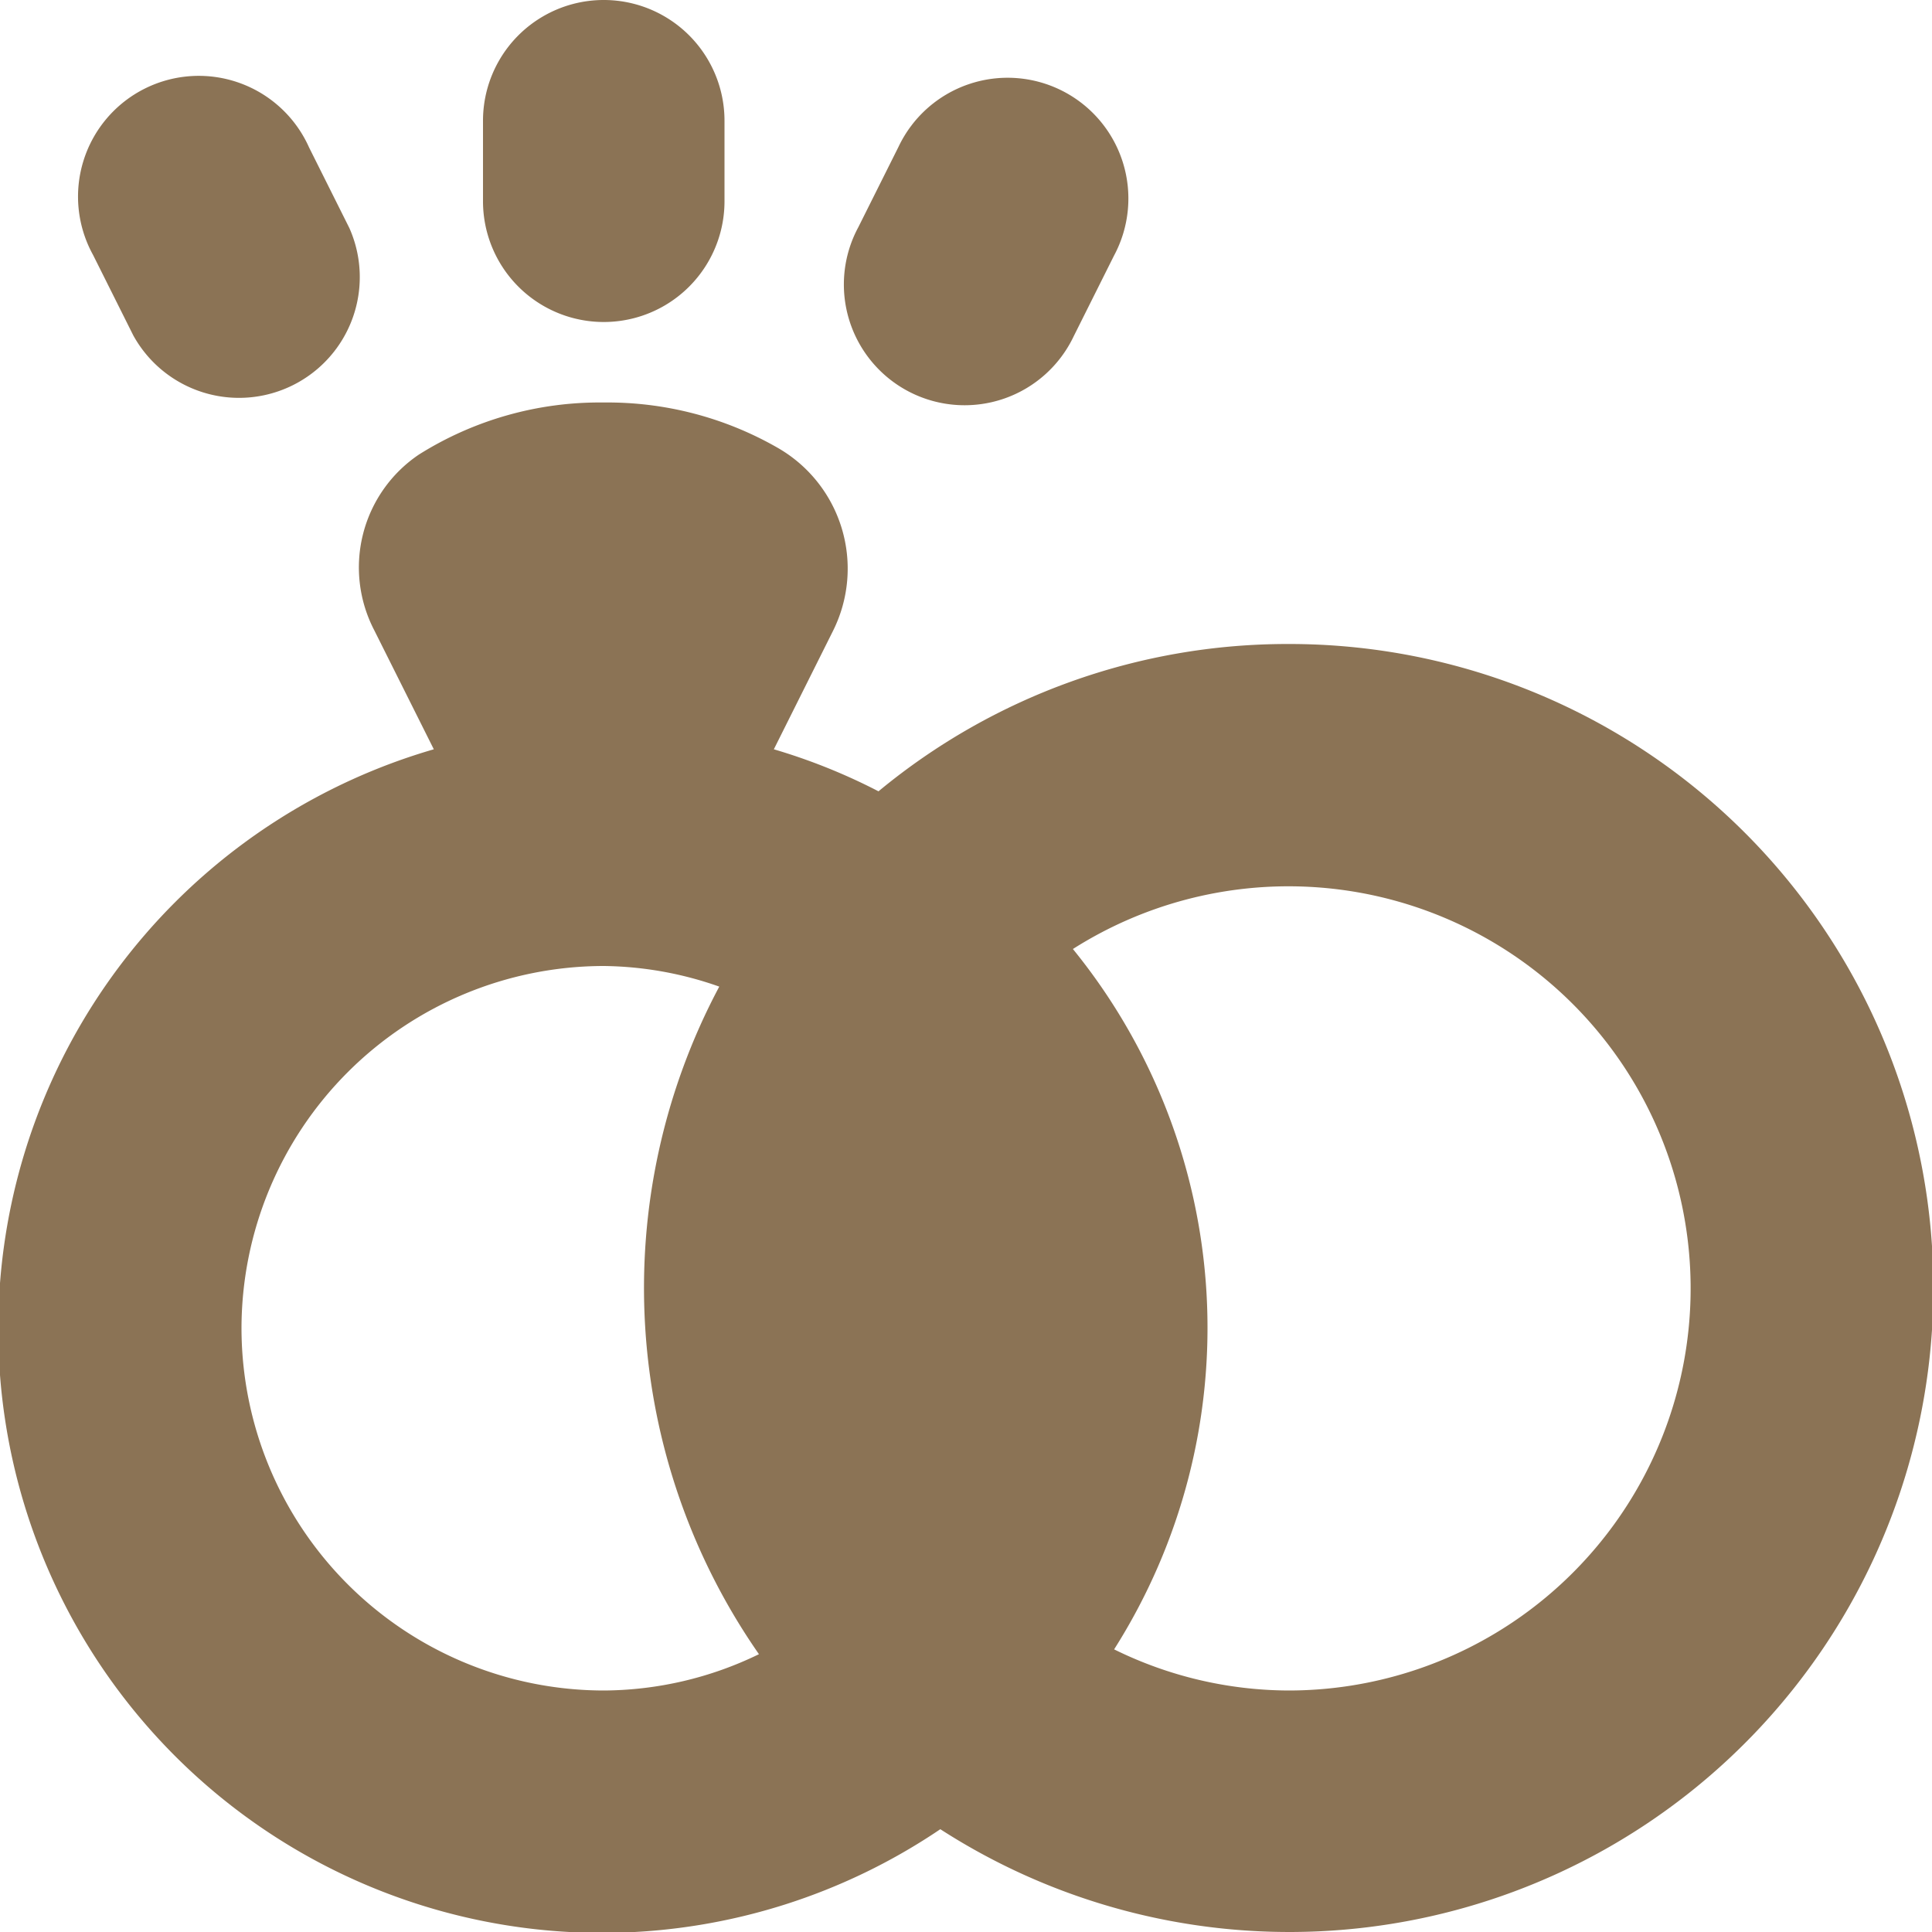 <?xml version="1.0" encoding="UTF-8"?>
<svg xmlns="http://www.w3.org/2000/svg" id="Layer_1" data-name="Layer 1" viewBox="0 0 24 24" width="512" height="512"><path fill="rgb(139, 115, 85)" d="M1.156,3.167l.5,1A1.5,1.5,0,0,0,4.34,2.833l-.5-1A1.5,1.5,0,1,0,1.156,3.167Z"/><path fill="rgb(139, 115, 85)" d="M11.161,1.825l-.5,1a1.5,1.5,0,1,0,2.678,1.35l.5-1a1.5,1.5,0,1,0-2.678-1.35Z"/><path fill="rgb(139, 115, 85)" d="M6,1.5v1a1.5,1.5,0,0,0,3,0v-1a1.5,1.5,0,0,0-3,0Z"/><path fill="rgb(139, 115, 85)" d="M16,8a7.964,7.964,0,0,0-5.087,1.83,7.344,7.344,0,0,0-1.3-.522l.736-1.473a1.73,1.73,0,0,0-.688-2.272A4.245,4.245,0,0,0,7.5,5a4.217,4.217,0,0,0-2.295.646,1.691,1.691,0,0,0-.556,2.183l.74,1.479a7.5,7.5,0,1,0,6.292,13.415A8,8,0,1,0,16,8ZM3,16.5A4.505,4.505,0,0,1,7.5,12a4.436,4.436,0,0,1,1.435.256,7.961,7.961,0,0,0,.493,8.293A4.447,4.447,0,0,1,7.5,21,4.505,4.505,0,0,1,3,16.5ZM16,21a4.931,4.931,0,0,1-2.16-.511,7.457,7.457,0,0,0-.512-8.7A4.995,4.995,0,1,1,16,21Z"/></svg>
